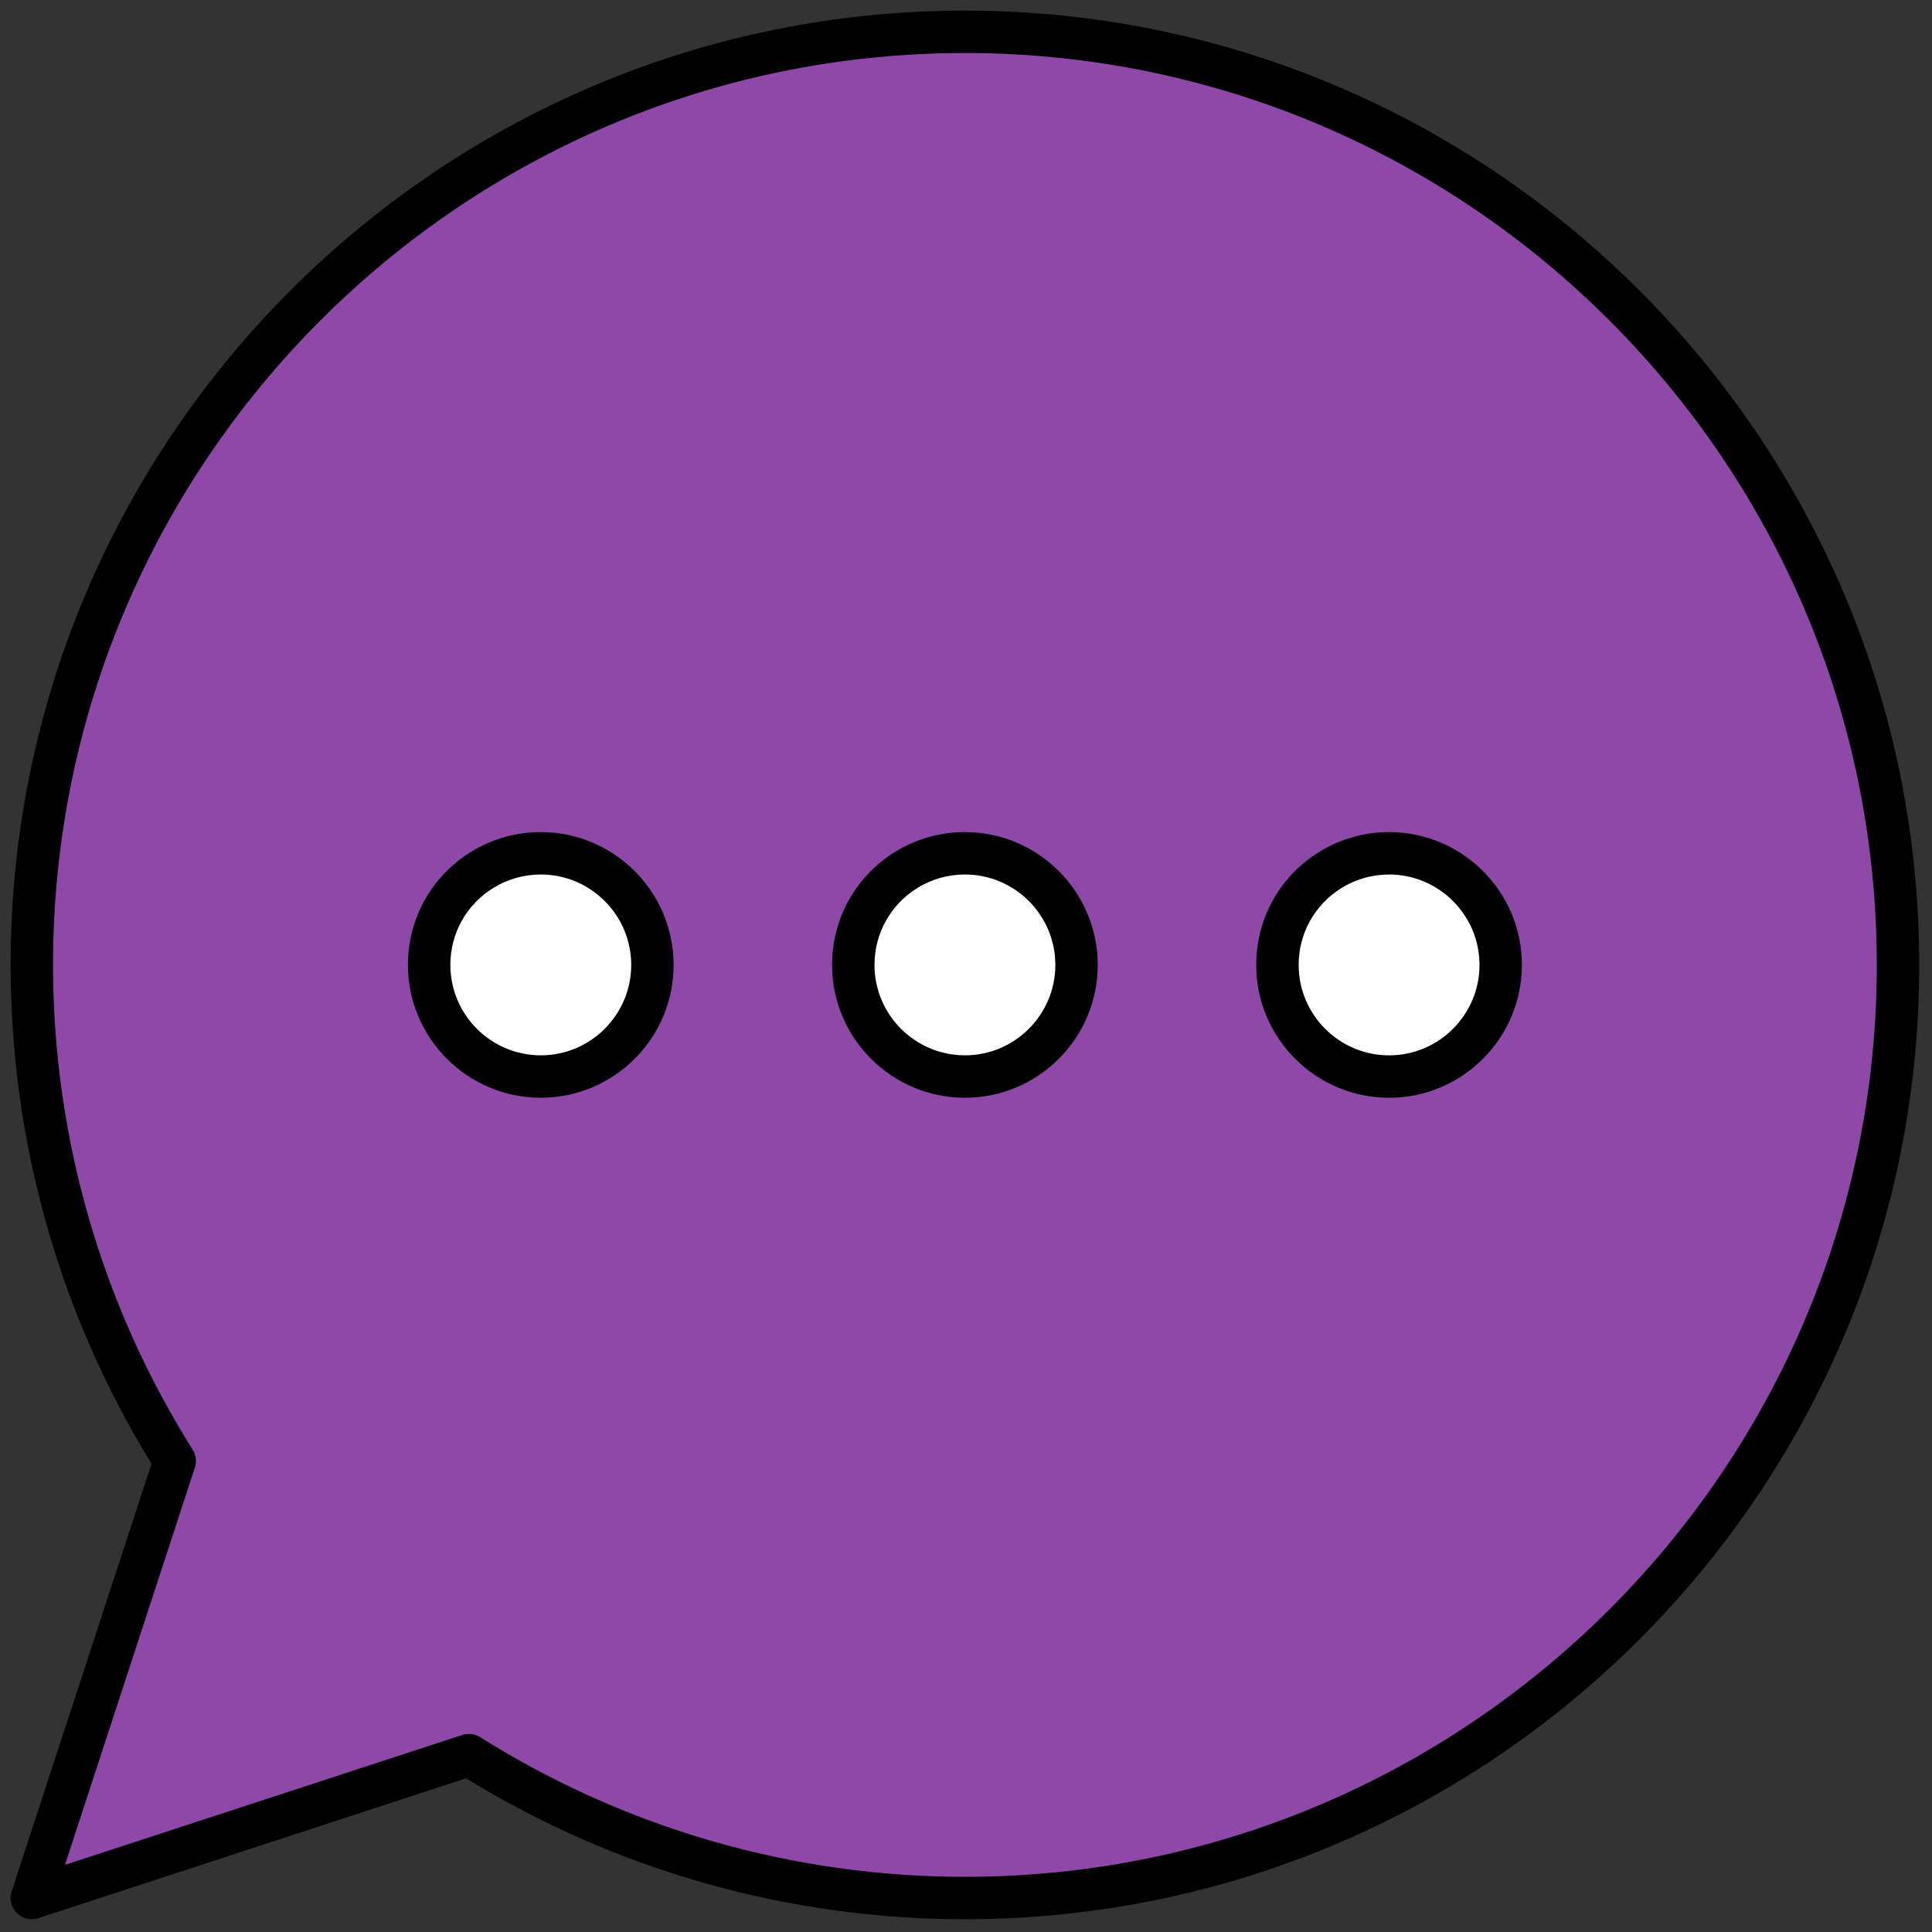 <svg xmlns="http://www.w3.org/2000/svg" xmlns:xlink="http://www.w3.org/1999/xlink" version="1.1" width="256" height="256" viewBox="0 0 256 256" xml:space="preserve">
<rect x="0" y="0" width="256" height="256" fill="#333333" stroke="none"/>
<g style="stroke: none; stroke-width: 0; stroke-dasharray: none; stroke-linecap: butt; stroke-linejoin: miter; stroke-miterlimit: 10; fill: none; fill-rule: nonzero; opacity: 1;" transform="translate(1.407 1.407) scale(2.81 2.81)">
	<path d="M 7.739 68.392 C 3.476 61.614 1 53.598 1 45 C 1 20.699 20.699 1 45 1 s 44 19.699 44 44 S 69.301 89 45 89 c -8.598 0 -16.614 -2.476 -23.392 -6.739 L 1 89 L 7.739 68.392 z" style="stroke: none; stroke-width: 1; stroke-dasharray: none; stroke-linecap: butt; stroke-linejoin: miter; stroke-miterlimit: 10; fill: rgb(142,72,168); fill-rule: nonzero; opacity: 1;" transform=" matrix(1 0 0 1 0 0) " stroke-linecap="round"/>
	<path d="M 1 90 c -0.261 0 -0.517 -0.103 -0.707 -0.293 c -0.267 -0.267 -0.36 -0.66 -0.244 -1.018 l 6.595 -20.166 C 2.296 61.449 0 53.326 0 45 C 0 20.187 20.187 0 45 0 c 24.813 0 45 20.187 45 45 c 0 24.813 -20.187 45 -45 45 c -8.326 0 -16.449 -2.296 -23.524 -6.644 L 1.311 89.95 C 1.209 89.983 1.104 90 1 90 z M 21.608 81.261 c 0.187 0 0.371 0.052 0.533 0.153 C 28.989 85.723 36.894 88 45 88 c 23.71 0 43 -19.29 43 -43 C 88 21.29 68.71 2 45 2 C 21.29 2 2 21.29 2 45 c 0 8.106 2.277 16.011 6.585 22.859 c 0.159 0.251 0.197 0.561 0.104 0.843 L 2.563 87.437 l 18.734 -6.126 C 21.399 81.277 21.504 81.261 21.608 81.261 z" style="stroke: none; stroke-width: 1; stroke-dasharray: none; stroke-linecap: butt; stroke-linejoin: miter; stroke-miterlimit: 10; fill: rgb(0,0,0); fill-rule: nonzero; opacity: 1;" transform=" matrix(1 0 0 1 0 0) " stroke-linecap="round"/>
	<path d="M 50.264 45 c 0 2.907 -2.357 5.264 -5.264 5.264 S 39.736 47.907 39.736 45 c 0 -1.892 0.998 -3.551 2.497 -4.479 c 0.804 -0.498 1.752 -0.785 2.767 -0.785 C 47.907 39.736 50.264 42.093 50.264 45 z" style="stroke: none; stroke-width: 1; stroke-dasharray: none; stroke-linecap: butt; stroke-linejoin: miter; stroke-miterlimit: 10; fill: rgb(255,255,255); fill-rule: nonzero; opacity: 1;" transform=" matrix(1 0 0 1 0 0) " stroke-linecap="round"/>
	<path d="M 30.264 45 c 0 2.907 -2.357 5.264 -5.264 5.264 S 19.736 47.907 19.736 45 c 0 -1.892 0.998 -3.551 2.497 -4.479 c 0.804 -0.498 1.752 -0.785 2.767 -0.785 C 27.907 39.736 30.264 42.093 30.264 45 z" style="stroke: none; stroke-width: 1; stroke-dasharray: none; stroke-linecap: butt; stroke-linejoin: miter; stroke-miterlimit: 10; fill: rgb(255,255,255); fill-rule: nonzero; opacity: 1;" transform=" matrix(1 0 0 1 0 0) " stroke-linecap="round"/>
	<path d="M 70.264 45 c 0 2.907 -2.357 5.264 -5.264 5.264 c -2.907 0 -5.264 -2.357 -5.264 -5.264 c 0 -1.892 0.998 -3.551 2.497 -4.479 c 0.804 -0.498 1.752 -0.785 2.767 -0.785 C 67.907 39.736 70.264 42.093 70.264 45 z" style="stroke: none; stroke-width: 1; stroke-dasharray: none; stroke-linecap: butt; stroke-linejoin: miter; stroke-miterlimit: 10; fill: rgb(255,255,255); fill-rule: nonzero; opacity: 1;" transform=" matrix(1 0 0 1 0 0) " stroke-linecap="round"/>
	<path d="M 45 51.264 c -3.454 0 -6.264 -2.81 -6.264 -6.264 c 0 -2.186 1.11 -4.178 2.97 -5.329 c 0.988 -0.611 2.127 -0.935 3.293 -0.935 c 3.454 0 6.264 2.81 6.264 6.264 C 51.264 48.454 48.454 51.264 45 51.264 z M 45 40.736 c -0.794 0 -1.569 0.22 -2.241 0.635 c -1.267 0.784 -2.023 2.141 -2.023 3.628 c 0 2.351 1.913 4.264 4.264 4.264 c 2.351 0 4.264 -1.913 4.264 -4.264 C 49.264 42.649 47.351 40.736 45 40.736 z" style="stroke: none; stroke-width: 1; stroke-dasharray: none; stroke-linecap: butt; stroke-linejoin: miter; stroke-miterlimit: 10; fill: rgb(0,0,0); fill-rule: nonzero; opacity: 1;" transform=" matrix(1 0 0 1 0 0) " stroke-linecap="round"/>
	<path d="M 25 51.264 c -3.454 0 -6.264 -2.81 -6.264 -6.264 c 0 -2.186 1.11 -4.178 2.97 -5.329 c 0.988 -0.611 2.127 -0.935 3.293 -0.935 c 3.454 0 6.264 2.81 6.264 6.264 C 31.264 48.454 28.454 51.264 25 51.264 z M 25 40.736 c -0.794 0 -1.569 0.22 -2.241 0.635 c -1.267 0.784 -2.023 2.141 -2.023 3.628 c 0 2.351 1.913 4.264 4.264 4.264 s 4.264 -1.913 4.264 -4.264 C 29.264 42.649 27.351 40.736 25 40.736 z" style="stroke: none; stroke-width: 1; stroke-dasharray: none; stroke-linecap: butt; stroke-linejoin: miter; stroke-miterlimit: 10; fill: rgb(0,0,0); fill-rule: nonzero; opacity: 1;" transform=" matrix(1 0 0 1 0 0) " stroke-linecap="round"/>
	<path d="M 65 51.264 c -3.454 0 -6.264 -2.81 -6.264 -6.264 c 0 -2.186 1.11 -4.178 2.971 -5.329 c 0.987 -0.611 2.126 -0.935 3.293 -0.935 c 3.454 0 6.264 2.81 6.264 6.264 C 71.264 48.454 68.454 51.264 65 51.264 z M 65 40.736 c -0.795 0 -1.569 0.22 -2.24 0.635 c -1.267 0.784 -2.023 2.141 -2.023 3.629 c 0 2.351 1.913 4.264 4.264 4.264 s 4.264 -1.913 4.264 -4.264 C 69.264 42.649 67.351 40.736 65 40.736 z" style="stroke: none; stroke-width: 1; stroke-dasharray: none; stroke-linecap: butt; stroke-linejoin: miter; stroke-miterlimit: 10; fill: rgb(0,0,0); fill-rule: nonzero; opacity: 1;" transform=" matrix(1 0 0 1 0 0) " stroke-linecap="round"/>
</g>
</svg>